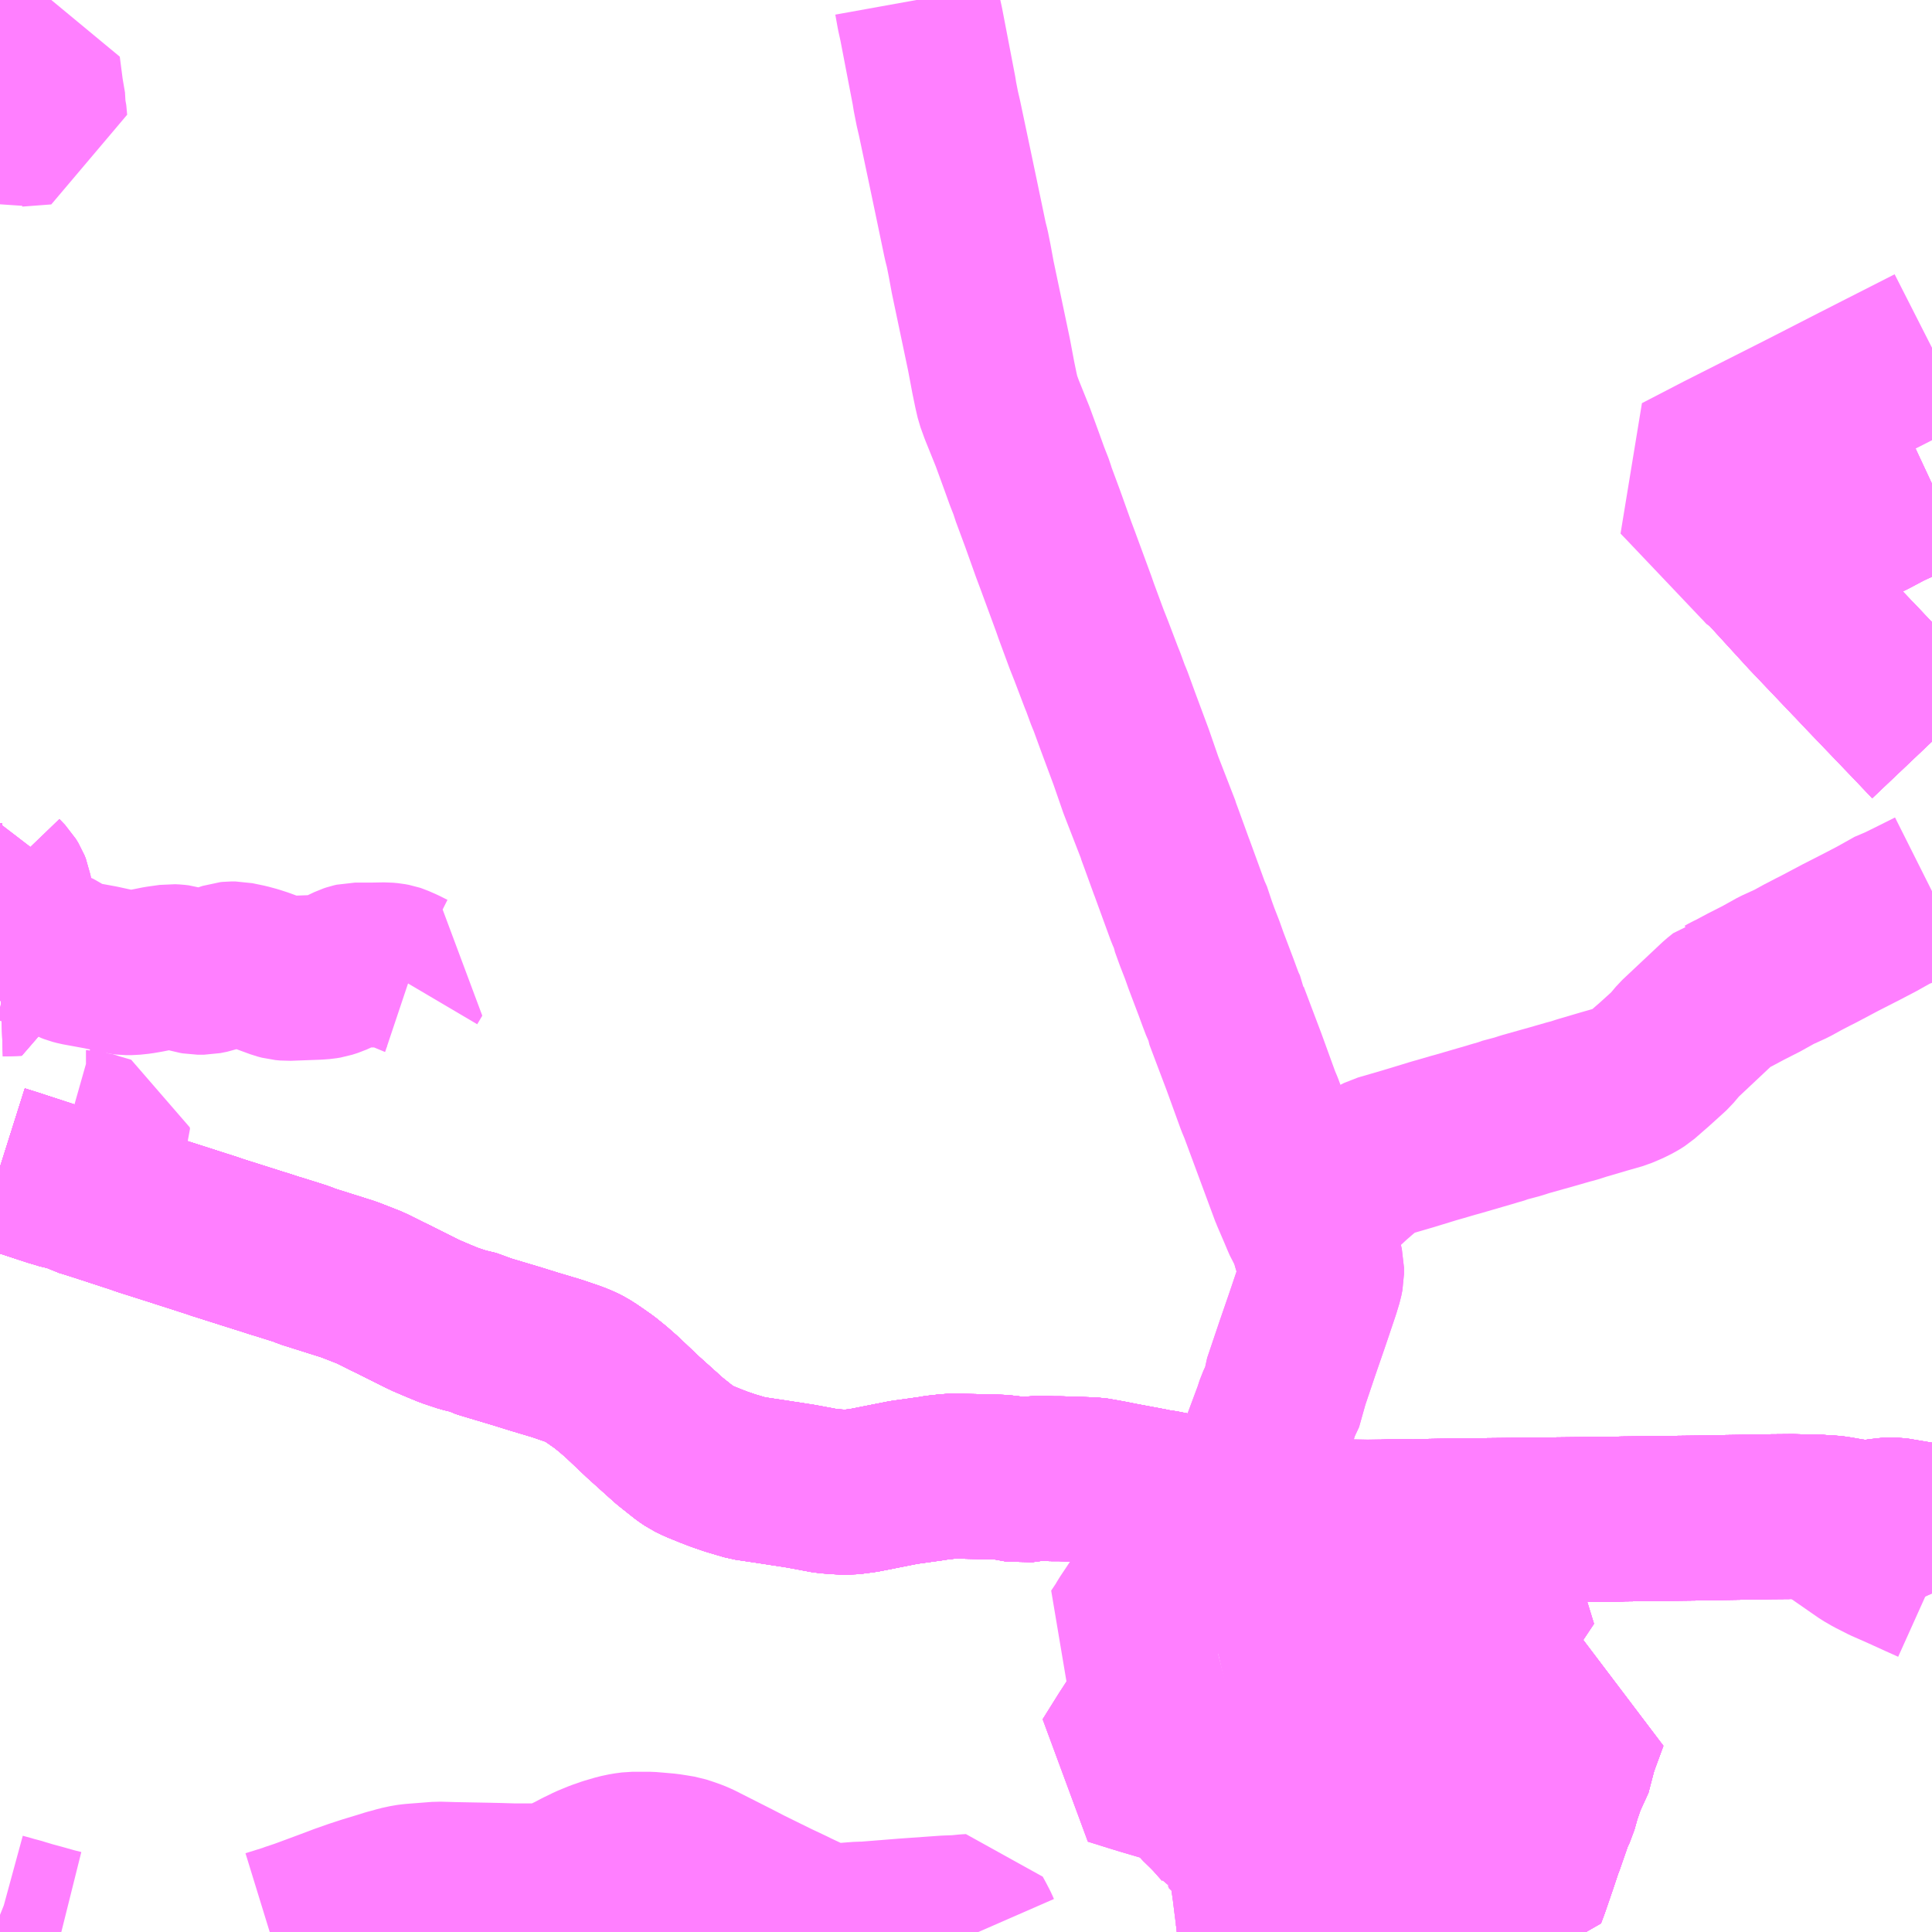 <?xml version="1.0" encoding="UTF-8"?>
<svg  xmlns="http://www.w3.org/2000/svg" xmlns:xlink="http://www.w3.org/1999/xlink" xmlns:go="http://purl.org/svgmap/profile" property="N07_001,N07_002,N07_003,N07_004,N07_005,N07_006,N07_007" viewBox="14150.391 -4306.641 8.789 8.789" go:dataArea="14150.390625 -4306.640625 8.7890625 8.7890625" >
<globalCoordinateSystem srsName="http://purl.org/crs/84" transform="matrix(100.0,0.0,0.0,-100.0,0.0,0.0)" />
<defs>
 <g id="p0" >
  <circle cx="0.0" cy="0.0" r="3" stroke="green" stroke-width="0.75" vector-effect="non-scaling-stroke" />
 </g>
</defs>
<g fill="none" fill-rule="evenodd" stroke="#FF00FF" stroke-width="0.75" opacity="0.5" vector-effect="non-scaling-stroke" stroke-linejoin="bevel" >
<path content="1,JR北海道バス（株）,14もみじ台団地,2.0,1.0,1.0," xlink:title="1" d="M14150.391,-4302.21L14150.477,-4302.213L14150.461,-4302.359L14150.441,-4302.525L14150.427,-4302.523L14150.401,-4302.521L14150.391,-4302.521"/>
<path content="1,JR北海道バス（株）,33北広島,6.0,2.0,2.0," xlink:title="1" d="M14150.747,-4301.215L14150.764,-4301.211L14150.834,-4301.189L14151.015,-4301.13L14151.043,-4301.12L14151.169,-4301.08L14151.362,-4301.018L14151.372,-4301.014L14151.382,-4301.011L14151.568,-4300.952L14151.591,-4300.945L14151.643,-4300.928L14151.654,-4300.925L14151.762,-4300.891L14151.789,-4300.88L14151.976,-4300.821L14152.02,-4300.804L14152.076,-4300.782L14152.152,-4300.744L14152.19,-4300.726L14152.195,-4300.723L14152.201,-4300.72L14152.311,-4300.665L14152.318,-4300.662L14152.323,-4300.659L14152.384,-4300.633L14152.435,-4300.612L14152.498,-4300.591L14152.561,-4300.576L14152.585,-4300.564L14152.599,-4300.559L14152.607,-4300.557L14152.741,-4300.517L14152.818,-4300.493L14152.925,-4300.461L14153.001,-4300.435L14153.033,-4300.422L14153.058,-4300.409L14153.083,-4300.393L14153.139,-4300.354L14153.181,-4300.32L14153.222,-4300.284L14153.262,-4300.246L14153.318,-4300.193L14153.437,-4300.086L14153.51,-4300.028L14153.535,-4300.011L14153.568,-4299.995L14153.622,-4299.973L14153.661,-4299.958L14153.71,-4299.941L14153.791,-4299.917L14153.898,-4299.901L14154.034,-4299.88L14154.152,-4299.858L14154.207,-4299.854L14154.251,-4299.852L14154.32,-4299.861L14154.502,-4299.897L14154.631,-4299.915L14154.647,-4299.918L14154.661,-4299.92L14154.685,-4299.922L14154.711,-4299.926L14154.738,-4299.926L14154.916,-4299.922L14154.96,-4299.92L14155.037,-4299.906L14155.109,-4299.916L14155.134,-4299.916L14155.179,-4299.914L14155.194,-4299.914L14155.214,-4299.914L14155.366,-4299.909L14155.434,-4299.897L14155.484,-4299.887L14155.623,-4299.861L14155.65,-4299.855L14155.675,-4299.852L14155.956,-4299.797L14155.969,-4299.795L14155.985,-4299.792L14156.025,-4299.785L14156.05,-4299.781L14156.093,-4299.772L14156.116,-4299.768L14156.136,-4299.764L14156.146,-4299.762L14156.162,-4299.759L14156.188,-4299.759L14156.204,-4299.706L14156.22,-4299.644L14156.235,-4299.585L14156.252,-4299.523L14156.292,-4299.365L14156.306,-4299.304L14156.317,-4299.256L14156.325,-4299.235L14156.332,-4299.188L14156.37,-4299.024L14156.383,-4298.966L14156.384,-4298.958L14156.396,-4298.905L14156.4,-4298.888L14156.41,-4298.845L14156.418,-4298.808L14156.422,-4298.792L14156.424,-4298.786L14156.449,-4298.705L14156.448,-4298.677L14156.464,-4298.595L14156.469,-4298.561L14156.47,-4298.513L14156.472,-4298.439L14156.48,-4298.347L14156.473,-4298.205L14156.474,-4298.198L14156.476,-4298.177L14156.485,-4298.151L14156.492,-4298.131L14156.505,-4298.103L14156.524,-4298.07L14156.536,-4298.049L14156.544,-4298.033L14156.549,-4298.022L14156.463,-4298.01L14156.451,-4298.008L14156.419,-4298.004L14156.4,-4298.002L14156.409,-4297.938"/>
<path content="1,JR北海道バス（株）,33北広島,6.0,2.0,2.0," xlink:title="1" d="M14150.747,-4301.215L14150.72,-4301.231L14150.656,-4301.246L14150.646,-4301.25L14150.635,-4301.253L14150.482,-4301.303L14150.475,-4301.305L14150.467,-4301.308L14150.391,-4301.332"/>
<path content="1,JR北海道バス（株）,33北広島,6.0,2.0,2.0," xlink:title="1" d="M14150.7,-4301.512L14150.774,-4301.491L14150.782,-4301.489L14150.787,-4301.489L14150.828,-4301.476L14150.883,-4301.46L14150.884,-4301.453L14150.864,-4301.417L14150.852,-4301.398L14150.838,-4301.373L14150.815,-4301.332L14150.793,-4301.294L14150.754,-4301.224L14150.747,-4301.215"/>
<path content="1,JR北海道バス（株）,大33北広島,2.5,2.0,2.0," xlink:title="1" d="M14156.409,-4297.938L14156.4,-4298.002L14156.419,-4298.004L14156.451,-4298.008L14156.463,-4298.01L14156.549,-4298.022L14156.544,-4298.033L14156.536,-4298.049L14156.524,-4298.07L14156.505,-4298.103L14156.492,-4298.131L14156.485,-4298.151L14156.476,-4298.177L14156.474,-4298.198L14156.473,-4298.205L14156.48,-4298.347L14156.472,-4298.439L14156.47,-4298.513L14156.469,-4298.561L14156.464,-4298.595L14156.448,-4298.677L14156.449,-4298.705L14156.424,-4298.786L14156.422,-4298.792L14156.418,-4298.808L14156.41,-4298.845L14156.4,-4298.888L14156.396,-4298.905L14156.384,-4298.958L14156.383,-4298.966L14156.37,-4299.024L14156.332,-4299.188L14156.325,-4299.235L14156.317,-4299.256L14156.306,-4299.304L14156.292,-4299.365L14156.252,-4299.523L14156.235,-4299.585L14156.22,-4299.644L14156.204,-4299.706L14156.188,-4299.759L14156.162,-4299.759L14156.146,-4299.762L14156.136,-4299.764L14156.116,-4299.768L14156.093,-4299.772L14156.05,-4299.781L14156.025,-4299.785L14155.985,-4299.792L14155.969,-4299.795L14155.956,-4299.797L14155.675,-4299.852L14155.65,-4299.855L14155.623,-4299.861L14155.484,-4299.887L14155.434,-4299.897L14155.366,-4299.909L14155.214,-4299.914L14155.194,-4299.914L14155.179,-4299.914L14155.134,-4299.916L14155.109,-4299.916L14155.037,-4299.906L14154.96,-4299.92L14154.916,-4299.922L14154.738,-4299.926L14154.711,-4299.926L14154.685,-4299.922L14154.661,-4299.92L14154.647,-4299.918L14154.631,-4299.915L14154.502,-4299.897L14154.32,-4299.861L14154.251,-4299.852L14154.207,-4299.854L14154.152,-4299.858L14154.034,-4299.88L14153.898,-4299.901L14153.791,-4299.917L14153.71,-4299.941L14153.661,-4299.958L14153.622,-4299.973L14153.568,-4299.995L14153.535,-4300.011L14153.51,-4300.028L14153.437,-4300.086L14153.318,-4300.193L14153.262,-4300.246L14153.222,-4300.284L14153.181,-4300.32L14153.139,-4300.354L14153.083,-4300.393L14153.058,-4300.409L14153.033,-4300.422L14153.001,-4300.435L14152.925,-4300.461L14152.818,-4300.493L14152.741,-4300.517L14152.607,-4300.557L14152.599,-4300.559L14152.585,-4300.564L14152.561,-4300.576L14152.498,-4300.591L14152.435,-4300.612L14152.384,-4300.633L14152.323,-4300.659L14152.318,-4300.662L14152.311,-4300.665L14152.201,-4300.72L14152.195,-4300.723L14152.19,-4300.726L14152.152,-4300.744L14152.076,-4300.782L14152.02,-4300.804L14151.976,-4300.821L14151.789,-4300.88L14151.762,-4300.891L14151.654,-4300.925L14151.643,-4300.928L14151.591,-4300.945L14151.568,-4300.952L14151.382,-4301.011L14151.372,-4301.014L14151.362,-4301.018L14151.169,-4301.08L14151.043,-4301.12L14151.015,-4301.13L14150.834,-4301.189L14150.764,-4301.211L14150.747,-4301.215L14150.72,-4301.231L14150.656,-4301.246L14150.646,-4301.25L14150.635,-4301.253L14150.482,-4301.303L14150.475,-4301.305L14150.467,-4301.308L14150.391,-4301.332"/>
<path content="1,JR北海道バス（株）,大34長沼,16.5,15.0,15.0," xlink:title="1" d="M14156.549,-4298.022L14156.463,-4298.01L14156.451,-4298.008L14156.419,-4298.004L14156.4,-4298.002L14156.409,-4297.938"/>
<path content="1,JR北海道バス（株）,大34長沼,16.5,15.0,15.0," xlink:title="1" d="M14156.549,-4298.022L14156.644,-4298.035L14156.783,-4298.055L14156.85,-4298.063L14156.879,-4298.066L14156.92,-4298.067L14156.929,-4298.067L14156.944,-4298.066L14156.969,-4298.065L14156.981,-4298.068L14157.051,-4298.056L14157.09,-4298.05L14157.148,-4298.044L14157.229,-4298.039L14157.323,-4298.023L14157.338,-4298.063L14157.375,-4298.171L14157.4,-4298.246L14157.406,-4298.261L14157.448,-4298.382L14157.465,-4298.418L14157.481,-4298.475L14157.505,-4298.545L14157.549,-4298.641L14157.552,-4298.678L14157.566,-4298.719L14157.606,-4298.828L14157.58,-4298.826L14157.548,-4298.822L14157.534,-4298.82L14157.378,-4298.8L14157.316,-4298.792L14157.27,-4298.785L14157.247,-4298.782L14157.214,-4298.777L14157.09,-4298.761L14157.078,-4298.76L14157.018,-4298.751L14156.979,-4298.745L14156.96,-4298.739L14156.953,-4298.798L14156.943,-4298.852L14156.936,-4298.88L14156.914,-4298.927L14156.886,-4299.041L14156.858,-4299.128L14156.847,-4299.164L14156.829,-4299.232L14156.818,-4299.283L14156.806,-4299.311L14156.803,-4299.323L14156.791,-4299.368L14156.778,-4299.416L14156.772,-4299.446L14156.757,-4299.494L14156.73,-4299.587L14156.708,-4299.67L14156.694,-4299.717L14156.707,-4299.718L14156.745,-4299.718L14156.811,-4299.719L14156.825,-4299.716L14156.838,-4299.719L14156.89,-4299.72L14156.943,-4299.721L14157.097,-4299.723L14157.103,-4299.723L14157.288,-4299.725L14157.295,-4299.725L14157.464,-4299.727L14157.639,-4299.729L14157.66,-4299.729L14157.678,-4299.729L14157.752,-4299.73L14157.772,-4299.731L14158.176,-4299.736L14158.191,-4299.737L14158.201,-4299.737L14158.394,-4299.74L14158.412,-4299.74L14158.43,-4299.741L14158.545,-4299.742L14158.581,-4299.741L14158.669,-4299.739L14158.684,-4299.739L14158.695,-4299.737L14158.721,-4299.736L14158.769,-4299.729L14158.781,-4299.728L14158.792,-4299.725L14158.841,-4299.715L14158.899,-4299.699L14158.907,-4299.698L14158.917,-4299.712L14158.939,-4299.72L14158.97,-4299.727L14159.006,-4299.727L14159.119,-4299.708L14159.133,-4299.704L14159.18,-4299.694"/>
<path content="1,JR北海道バス（株）,大34長沼,16.5,15.0,15.0," xlink:title="1" d="M14150.391,-4301.332L14150.467,-4301.308L14150.475,-4301.305L14150.482,-4301.303L14150.635,-4301.253L14150.646,-4301.25L14150.656,-4301.246L14150.72,-4301.231L14150.747,-4301.215L14150.764,-4301.211L14150.834,-4301.189L14151.015,-4301.13L14151.043,-4301.12L14151.169,-4301.08L14151.362,-4301.018L14151.372,-4301.014L14151.382,-4301.011L14151.568,-4300.952L14151.591,-4300.945L14151.643,-4300.928L14151.654,-4300.925L14151.762,-4300.891L14151.789,-4300.88L14151.976,-4300.821L14152.02,-4300.804L14152.076,-4300.782L14152.152,-4300.744L14152.19,-4300.726L14152.195,-4300.723L14152.201,-4300.72L14152.311,-4300.665L14152.318,-4300.662L14152.323,-4300.659L14152.384,-4300.633L14152.435,-4300.612L14152.498,-4300.591L14152.561,-4300.576L14152.585,-4300.564L14152.599,-4300.559L14152.607,-4300.557L14152.741,-4300.517L14152.818,-4300.493L14152.925,-4300.461L14153.001,-4300.435L14153.033,-4300.422L14153.058,-4300.409L14153.083,-4300.393L14153.139,-4300.354L14153.181,-4300.32L14153.222,-4300.284L14153.262,-4300.246L14153.318,-4300.193L14153.437,-4300.086L14153.51,-4300.028L14153.535,-4300.011L14153.568,-4299.995L14153.622,-4299.973L14153.661,-4299.958L14153.71,-4299.941L14153.791,-4299.917L14153.898,-4299.901L14154.034,-4299.88L14154.152,-4299.858L14154.207,-4299.854L14154.251,-4299.852L14154.32,-4299.861L14154.502,-4299.897L14154.631,-4299.915L14154.647,-4299.918L14154.661,-4299.92L14154.685,-4299.922L14154.711,-4299.926L14154.738,-4299.926L14154.916,-4299.922L14154.96,-4299.92L14155.037,-4299.906L14155.109,-4299.916L14155.134,-4299.916L14155.179,-4299.914L14155.194,-4299.914L14155.214,-4299.914L14155.366,-4299.909L14155.434,-4299.897L14155.484,-4299.887L14155.623,-4299.861L14155.65,-4299.855L14155.675,-4299.852L14155.956,-4299.797L14155.969,-4299.795L14155.985,-4299.792L14156.025,-4299.785L14156.05,-4299.781L14156.093,-4299.772L14156.116,-4299.768L14156.136,-4299.764L14156.146,-4299.762L14156.162,-4299.759L14156.188,-4299.759L14156.204,-4299.706L14156.22,-4299.644L14156.235,-4299.585L14156.252,-4299.523L14156.292,-4299.365L14156.306,-4299.304L14156.317,-4299.256L14156.325,-4299.235L14156.332,-4299.188L14156.37,-4299.024L14156.383,-4298.966L14156.384,-4298.958L14156.396,-4298.905L14156.4,-4298.888L14156.41,-4298.845L14156.418,-4298.808L14156.422,-4298.792L14156.424,-4298.786L14156.449,-4298.705L14156.448,-4298.677L14156.464,-4298.595L14156.469,-4298.561L14156.47,-4298.513L14156.472,-4298.439L14156.48,-4298.347L14156.473,-4298.205L14156.474,-4298.198L14156.476,-4298.177L14156.485,-4298.151L14156.492,-4298.131L14156.505,-4298.103L14156.524,-4298.07L14156.536,-4298.049L14156.544,-4298.033L14156.549,-4298.022"/>
<path content="1,JR北海道バス（株）,大35南幌,6.5,6.0,6.0," xlink:title="1" d="M14156.409,-4297.938L14156.4,-4298.002L14156.419,-4298.004L14156.451,-4298.008L14156.463,-4298.01L14156.549,-4298.022L14156.544,-4298.033L14156.536,-4298.049L14156.524,-4298.07L14156.505,-4298.103L14156.492,-4298.131L14156.485,-4298.151L14156.476,-4298.177L14156.474,-4298.198L14156.473,-4298.205L14156.48,-4298.347L14156.472,-4298.439L14156.47,-4298.513L14156.469,-4298.561L14156.464,-4298.595L14156.448,-4298.677L14156.449,-4298.705L14156.424,-4298.786L14156.422,-4298.792L14156.418,-4298.808L14156.41,-4298.845L14156.4,-4298.888L14156.396,-4298.905L14156.384,-4298.958L14156.383,-4298.966L14156.37,-4299.024L14156.332,-4299.188L14156.325,-4299.235L14156.317,-4299.256L14156.306,-4299.304L14156.292,-4299.365L14156.252,-4299.523L14156.235,-4299.585L14156.22,-4299.644L14156.204,-4299.706L14156.188,-4299.759"/>
<path content="1,JR北海道バス（株）,大35南幌,6.5,6.0,6.0," xlink:title="1" d="M14156.188,-4299.759L14156.184,-4299.789L14156.134,-4300.001L14156.133,-4300.031L14156.14,-4300.067L14156.194,-4300.212L14156.205,-4300.246L14156.234,-4300.308L14156.238,-4300.344L14156.294,-4300.51L14156.333,-4300.623L14156.349,-4300.67L14156.385,-4300.777L14156.398,-4300.82L14156.403,-4300.845L14156.403,-4300.874L14156.395,-4300.908L14156.372,-4300.975L14156.356,-4301.035L14156.329,-4301.08L14156.355,-4301.106L14156.447,-4301.195L14156.54,-4301.281L14156.585,-4301.32L14156.641,-4301.363L14156.649,-4301.367L14156.673,-4301.379L14156.735,-4301.397L14156.783,-4301.411L14156.833,-4301.426L14156.908,-4301.449L14156.925,-4301.454L14156.936,-4301.457L14157.001,-4301.476L14157.023,-4301.482L14157.126,-4301.512L14157.164,-4301.523L14157.171,-4301.525L14157.187,-4301.53L14157.222,-4301.54L14157.231,-4301.544L14157.295,-4301.561L14157.329,-4301.572L14157.45,-4301.606L14157.53,-4301.629L14157.55,-4301.634L14157.587,-4301.646L14157.689,-4301.676L14157.759,-4301.696L14157.799,-4301.713L14157.831,-4301.729L14157.853,-4301.743L14157.9,-4301.784L14157.915,-4301.797L14157.978,-4301.854L14157.991,-4301.866L14158.029,-4301.911L14158.212,-4302.083L14158.237,-4302.103L14158.241,-4302.104L14158.255,-4302.112L14158.276,-4302.122L14158.334,-4302.153L14158.403,-4302.188L14158.473,-4302.227L14158.541,-4302.258L14158.561,-4302.269L14158.59,-4302.285L14158.64,-4302.311L14158.664,-4302.323L14158.764,-4302.376L14158.862,-4302.426L14158.929,-4302.461L14159.011,-4302.507L14159.031,-4302.513L14159.102,-4302.548L14159.134,-4302.564L14159.176,-4302.585L14159.18,-4302.587"/>
<path content="1,JR北海道バス（株）,大35南幌,6.5,6.0,6.0," xlink:title="1" d="M14150.391,-4301.332L14150.467,-4301.308L14150.475,-4301.305L14150.482,-4301.303L14150.635,-4301.253L14150.646,-4301.25L14150.656,-4301.246L14150.72,-4301.231L14150.747,-4301.215L14150.764,-4301.211L14150.834,-4301.189L14151.015,-4301.13L14151.043,-4301.12L14151.169,-4301.08L14151.362,-4301.018L14151.372,-4301.014L14151.382,-4301.011L14151.568,-4300.952L14151.591,-4300.945L14151.643,-4300.928L14151.654,-4300.925L14151.762,-4300.891L14151.789,-4300.88L14151.976,-4300.821L14152.02,-4300.804L14152.076,-4300.782L14152.152,-4300.744L14152.19,-4300.726L14152.195,-4300.723L14152.201,-4300.72L14152.311,-4300.665L14152.318,-4300.662L14152.323,-4300.659L14152.384,-4300.633L14152.435,-4300.612L14152.498,-4300.591L14152.561,-4300.576L14152.585,-4300.564L14152.599,-4300.559L14152.607,-4300.557L14152.741,-4300.517L14152.818,-4300.493L14152.925,-4300.461L14153.001,-4300.435L14153.033,-4300.422L14153.058,-4300.409L14153.083,-4300.393L14153.139,-4300.354L14153.181,-4300.32L14153.222,-4300.284L14153.262,-4300.246L14153.318,-4300.193L14153.437,-4300.086L14153.51,-4300.028L14153.535,-4300.011L14153.568,-4299.995L14153.622,-4299.973L14153.661,-4299.958L14153.71,-4299.941L14153.791,-4299.917L14153.898,-4299.901L14154.034,-4299.88L14154.152,-4299.858L14154.207,-4299.854L14154.251,-4299.852L14154.32,-4299.861L14154.502,-4299.897L14154.631,-4299.915L14154.647,-4299.918L14154.661,-4299.92L14154.685,-4299.922L14154.711,-4299.926L14154.738,-4299.926L14154.916,-4299.922L14154.96,-4299.92L14155.037,-4299.906L14155.109,-4299.916L14155.134,-4299.916L14155.179,-4299.914L14155.194,-4299.914L14155.214,-4299.914L14155.366,-4299.909L14155.434,-4299.897L14155.484,-4299.887L14155.623,-4299.861L14155.65,-4299.855L14155.675,-4299.852L14155.956,-4299.797L14155.969,-4299.795L14155.985,-4299.792L14156.025,-4299.785L14156.05,-4299.781L14156.093,-4299.772L14156.116,-4299.768L14156.136,-4299.764L14156.146,-4299.762L14156.162,-4299.759L14156.188,-4299.759"/>
<path content="1,JR北海道バス（株）,大36長沼,1.0,0.0,0.0," xlink:title="1" d="M14156.549,-4298.022L14156.463,-4298.01L14156.451,-4298.008L14156.419,-4298.004L14156.4,-4298.002L14156.409,-4297.938"/>
<path content="1,JR北海道バス（株）,大36長沼,1.0,0.0,0.0," xlink:title="1" d="M14156.549,-4298.022L14156.544,-4298.033L14156.536,-4298.049L14156.524,-4298.07L14156.505,-4298.103L14156.492,-4298.131L14156.485,-4298.151L14156.476,-4298.177L14156.474,-4298.198L14156.473,-4298.205L14156.48,-4298.347L14156.472,-4298.439L14156.47,-4298.513L14156.469,-4298.561L14156.464,-4298.595L14156.448,-4298.677L14156.449,-4298.705L14156.424,-4298.786L14156.422,-4298.792L14156.418,-4298.808L14156.41,-4298.845L14156.4,-4298.888L14156.396,-4298.905L14156.384,-4298.958L14156.383,-4298.966L14156.37,-4299.024L14156.332,-4299.188L14156.325,-4299.235L14156.317,-4299.256L14156.306,-4299.304L14156.292,-4299.365L14156.252,-4299.523L14156.235,-4299.585L14156.22,-4299.644L14156.204,-4299.706L14156.188,-4299.759L14156.162,-4299.759L14156.146,-4299.762L14156.136,-4299.764L14156.116,-4299.768L14156.093,-4299.772L14156.05,-4299.781L14156.025,-4299.785L14155.985,-4299.792L14155.969,-4299.795L14155.956,-4299.797L14155.675,-4299.852L14155.65,-4299.855L14155.623,-4299.861L14155.484,-4299.887L14155.434,-4299.897L14155.366,-4299.909L14155.214,-4299.914L14155.194,-4299.914L14155.179,-4299.914L14155.134,-4299.916L14155.109,-4299.916L14155.037,-4299.906L14154.96,-4299.92L14154.916,-4299.922L14154.738,-4299.926L14154.711,-4299.926L14154.685,-4299.922L14154.661,-4299.92L14154.647,-4299.918L14154.631,-4299.915L14154.502,-4299.897L14154.32,-4299.861L14154.251,-4299.852L14154.207,-4299.854L14154.152,-4299.858L14154.034,-4299.88L14153.898,-4299.901L14153.791,-4299.917L14153.71,-4299.941L14153.661,-4299.958L14153.622,-4299.973L14153.568,-4299.995L14153.535,-4300.011L14153.51,-4300.028L14153.437,-4300.086L14153.318,-4300.193L14153.262,-4300.246L14153.222,-4300.284L14153.181,-4300.32L14153.139,-4300.354L14153.083,-4300.393L14153.058,-4300.409L14153.033,-4300.422L14153.001,-4300.435L14152.925,-4300.461L14152.818,-4300.493L14152.741,-4300.517L14152.607,-4300.557L14152.599,-4300.559L14152.585,-4300.564L14152.561,-4300.576L14152.498,-4300.591L14152.435,-4300.612L14152.384,-4300.633L14152.323,-4300.659L14152.318,-4300.662L14152.311,-4300.665L14152.201,-4300.72L14152.195,-4300.723L14152.19,-4300.726L14152.152,-4300.744L14152.076,-4300.782L14152.02,-4300.804L14151.976,-4300.821L14151.789,-4300.88L14151.762,-4300.891L14151.654,-4300.925L14151.643,-4300.928L14151.591,-4300.945L14151.568,-4300.952L14151.382,-4301.011L14151.372,-4301.014L14151.362,-4301.018L14151.169,-4301.08L14151.043,-4301.12L14151.015,-4301.13L14150.834,-4301.189L14150.764,-4301.211L14150.747,-4301.215L14150.72,-4301.231L14150.656,-4301.246L14150.646,-4301.25L14150.635,-4301.253L14150.482,-4301.303L14150.475,-4301.305L14150.467,-4301.308L14150.391,-4301.332"/>
<path content="1,JR北海道バス（株）,大36長沼,1.0,0.0,0.0," xlink:title="1" d="M14159.18,-4299.694L14159.133,-4299.704L14159.119,-4299.708L14159.006,-4299.727L14158.97,-4299.727L14158.939,-4299.72L14158.917,-4299.712L14158.907,-4299.698L14158.899,-4299.699L14158.841,-4299.715L14158.792,-4299.725L14158.781,-4299.728L14158.769,-4299.729L14158.721,-4299.736L14158.695,-4299.737L14158.684,-4299.739L14158.669,-4299.739L14158.581,-4299.741L14158.545,-4299.742L14158.43,-4299.741L14158.412,-4299.74L14158.394,-4299.74L14158.201,-4299.737L14158.191,-4299.737L14158.176,-4299.736L14157.772,-4299.731L14157.752,-4299.73L14157.678,-4299.729L14157.66,-4299.729L14157.639,-4299.729L14157.464,-4299.727L14157.295,-4299.725L14157.288,-4299.725L14157.103,-4299.723L14157.097,-4299.723L14156.943,-4299.721L14156.89,-4299.72L14156.838,-4299.719L14156.825,-4299.716L14156.811,-4299.719L14156.745,-4299.718L14156.707,-4299.718L14156.694,-4299.717L14156.708,-4299.67L14156.73,-4299.587L14156.757,-4299.494L14156.772,-4299.446L14156.778,-4299.416L14156.791,-4299.368L14156.803,-4299.323L14156.806,-4299.311L14156.818,-4299.283L14156.829,-4299.232L14156.847,-4299.164L14156.858,-4299.128L14156.886,-4299.041L14156.914,-4298.927L14156.936,-4298.88L14156.943,-4298.852L14156.953,-4298.798L14156.96,-4298.739L14156.979,-4298.745L14157.018,-4298.751L14157.078,-4298.76L14157.09,-4298.761L14157.214,-4298.777L14157.247,-4298.782L14157.27,-4298.785L14157.316,-4298.792L14157.378,-4298.8L14157.534,-4298.82L14157.548,-4298.822L14157.58,-4298.826L14157.606,-4298.828L14157.566,-4298.719L14157.552,-4298.678L14157.549,-4298.641L14157.505,-4298.545L14157.481,-4298.475L14157.465,-4298.418L14157.448,-4298.382L14157.406,-4298.261L14157.4,-4298.246L14157.375,-4298.171L14157.338,-4298.063L14157.323,-4298.023L14157.229,-4298.039L14157.148,-4298.044L14157.09,-4298.05L14157.051,-4298.056L14156.981,-4298.068L14156.969,-4298.065L14156.944,-4298.066L14156.929,-4298.067L14156.92,-4298.067L14156.879,-4298.066L14156.85,-4298.063L14156.783,-4298.055L14156.644,-4298.035L14156.549,-4298.022"/>
<path content="1,JR北海道バス（株）,大38南幌,4.0,4.0,4.0," xlink:title="1" d="M14156.549,-4298.022L14156.463,-4298.01L14156.451,-4298.008L14156.419,-4298.004L14156.4,-4298.002L14156.409,-4297.938"/>
<path content="1,JR北海道バス（株）,大38南幌,4.0,4.0,4.0," xlink:title="1" d="M14156.549,-4298.022L14156.644,-4298.035L14156.783,-4298.055L14156.85,-4298.063L14156.879,-4298.066L14156.92,-4298.067L14156.929,-4298.067L14156.944,-4298.066L14156.969,-4298.065L14156.981,-4298.068L14157.051,-4298.056L14157.09,-4298.05L14157.148,-4298.044L14157.229,-4298.039L14157.323,-4298.023L14157.338,-4298.063L14157.375,-4298.171L14157.4,-4298.246L14157.406,-4298.261L14157.448,-4298.382L14157.465,-4298.418L14157.481,-4298.475L14157.505,-4298.545L14157.549,-4298.641L14157.552,-4298.678L14157.566,-4298.719L14157.606,-4298.828L14157.58,-4298.826L14157.548,-4298.822L14157.534,-4298.82L14157.378,-4298.8L14157.316,-4298.792L14157.27,-4298.785L14157.247,-4298.782L14157.214,-4298.777L14157.09,-4298.761L14157.078,-4298.76L14157.018,-4298.751L14156.979,-4298.745L14156.96,-4298.739L14156.953,-4298.798L14156.943,-4298.852L14156.936,-4298.88L14156.914,-4298.927L14156.886,-4299.041L14156.858,-4299.128L14156.847,-4299.164L14156.829,-4299.232L14156.818,-4299.283L14156.806,-4299.311L14156.803,-4299.323L14156.791,-4299.368L14156.778,-4299.416L14156.772,-4299.446L14156.757,-4299.494L14156.73,-4299.587L14156.708,-4299.67L14156.694,-4299.717L14156.707,-4299.718L14156.745,-4299.718L14156.811,-4299.719L14156.825,-4299.716L14156.838,-4299.719L14156.89,-4299.72L14156.943,-4299.721L14157.097,-4299.723L14157.103,-4299.723L14157.288,-4299.725L14157.295,-4299.725L14157.464,-4299.727L14157.639,-4299.729L14157.66,-4299.729L14157.678,-4299.729L14157.752,-4299.73L14157.772,-4299.731L14158.176,-4299.736L14158.191,-4299.737L14158.201,-4299.737L14158.394,-4299.74L14158.412,-4299.74L14158.43,-4299.741L14158.545,-4299.742L14158.581,-4299.741L14158.669,-4299.739L14158.684,-4299.739L14158.695,-4299.737L14158.721,-4299.736L14158.769,-4299.729L14158.781,-4299.728L14158.792,-4299.725L14158.841,-4299.715L14158.899,-4299.699L14158.907,-4299.698L14158.917,-4299.712L14158.939,-4299.72L14158.97,-4299.727L14159.006,-4299.727L14159.119,-4299.708L14159.144,-4299.746L14159.18,-4299.801"/>
<path content="1,JR北海道バス（株）,大38南幌,4.0,4.0,4.0," xlink:title="1" d="M14150.391,-4301.332L14150.467,-4301.308L14150.475,-4301.305L14150.482,-4301.303L14150.635,-4301.253L14150.646,-4301.25L14150.656,-4301.246L14150.72,-4301.231L14150.747,-4301.215L14150.764,-4301.211L14150.834,-4301.189L14151.015,-4301.13L14151.043,-4301.12L14151.169,-4301.08L14151.362,-4301.018L14151.372,-4301.014L14151.382,-4301.011L14151.568,-4300.952L14151.591,-4300.945L14151.643,-4300.928L14151.654,-4300.925L14151.762,-4300.891L14151.789,-4300.88L14151.976,-4300.821L14152.02,-4300.804L14152.076,-4300.782L14152.152,-4300.744L14152.19,-4300.726L14152.195,-4300.723L14152.201,-4300.72L14152.311,-4300.665L14152.318,-4300.662L14152.323,-4300.659L14152.384,-4300.633L14152.435,-4300.612L14152.498,-4300.591L14152.561,-4300.576L14152.585,-4300.564L14152.599,-4300.559L14152.607,-4300.557L14152.741,-4300.517L14152.818,-4300.493L14152.925,-4300.461L14153.001,-4300.435L14153.033,-4300.422L14153.058,-4300.409L14153.083,-4300.393L14153.139,-4300.354L14153.181,-4300.32L14153.222,-4300.284L14153.262,-4300.246L14153.318,-4300.193L14153.437,-4300.086L14153.51,-4300.028L14153.535,-4300.011L14153.568,-4299.995L14153.622,-4299.973L14153.661,-4299.958L14153.71,-4299.941L14153.791,-4299.917L14153.898,-4299.901L14154.034,-4299.88L14154.152,-4299.858L14154.207,-4299.854L14154.251,-4299.852L14154.32,-4299.861L14154.502,-4299.897L14154.631,-4299.915L14154.647,-4299.918L14154.661,-4299.92L14154.685,-4299.922L14154.711,-4299.926L14154.738,-4299.926L14154.916,-4299.922L14154.96,-4299.92L14155.037,-4299.906L14155.109,-4299.916L14155.134,-4299.916L14155.179,-4299.914L14155.194,-4299.914L14155.214,-4299.914L14155.366,-4299.909L14155.434,-4299.897L14155.484,-4299.887L14155.623,-4299.861L14155.65,-4299.855L14155.675,-4299.852L14155.956,-4299.797L14155.969,-4299.795L14155.985,-4299.792L14156.025,-4299.785L14156.05,-4299.781L14156.093,-4299.772L14156.116,-4299.768L14156.136,-4299.764L14156.146,-4299.762L14156.162,-4299.759L14156.188,-4299.759L14156.204,-4299.706L14156.22,-4299.644L14156.235,-4299.585L14156.252,-4299.523L14156.292,-4299.365L14156.306,-4299.304L14156.317,-4299.256L14156.325,-4299.235L14156.332,-4299.188L14156.37,-4299.024L14156.383,-4298.966L14156.384,-4298.958L14156.396,-4298.905L14156.4,-4298.888L14156.41,-4298.845L14156.418,-4298.808L14156.422,-4298.792L14156.424,-4298.786L14156.449,-4298.705L14156.448,-4298.677L14156.464,-4298.595L14156.469,-4298.561L14156.47,-4298.513L14156.472,-4298.439L14156.48,-4298.347L14156.473,-4298.205L14156.474,-4298.198L14156.476,-4298.177L14156.485,-4298.151L14156.492,-4298.131L14156.505,-4298.103L14156.524,-4298.07L14156.536,-4298.049L14156.544,-4298.033L14156.549,-4298.022"/>
<path content="1,JR北海道バス（株）,広34長沼,3.0,0.5,0.5," xlink:title="1" d="M14156.409,-4297.938L14156.4,-4298.002L14156.419,-4298.004L14156.451,-4298.008L14156.463,-4298.01L14156.549,-4298.022L14156.644,-4298.035L14156.783,-4298.055L14156.85,-4298.063L14156.879,-4298.066L14156.92,-4298.067L14156.929,-4298.067L14156.944,-4298.066L14156.969,-4298.065L14156.981,-4298.068L14157.051,-4298.056L14157.09,-4298.05L14157.148,-4298.044L14157.229,-4298.039L14157.323,-4298.023L14157.338,-4298.063L14157.375,-4298.171L14157.4,-4298.246L14157.406,-4298.261L14157.448,-4298.382L14157.465,-4298.418L14157.481,-4298.475L14157.505,-4298.545L14157.549,-4298.641L14157.552,-4298.678L14157.566,-4298.719L14157.606,-4298.828L14157.58,-4298.826L14157.548,-4298.822L14157.534,-4298.82L14157.378,-4298.8L14157.316,-4298.792L14157.27,-4298.785L14157.247,-4298.782L14157.214,-4298.777L14157.09,-4298.761L14157.078,-4298.76L14157.018,-4298.751L14156.979,-4298.745L14156.96,-4298.739L14156.953,-4298.798L14156.943,-4298.852L14156.936,-4298.88L14156.914,-4298.927L14156.886,-4299.041L14156.858,-4299.128L14156.847,-4299.164L14156.829,-4299.232L14156.818,-4299.283L14156.806,-4299.311L14156.803,-4299.323L14156.791,-4299.368L14156.778,-4299.416L14156.772,-4299.446L14156.757,-4299.494L14156.73,-4299.587L14156.708,-4299.67L14156.694,-4299.717L14156.707,-4299.718L14156.745,-4299.718L14156.811,-4299.719L14156.825,-4299.716L14156.838,-4299.719L14156.89,-4299.72L14156.943,-4299.721L14157.097,-4299.723L14157.103,-4299.723L14157.288,-4299.725L14157.295,-4299.725L14157.464,-4299.727L14157.639,-4299.729L14157.66,-4299.729L14157.678,-4299.729L14157.752,-4299.73L14157.772,-4299.731L14158.176,-4299.736L14158.191,-4299.737L14158.201,-4299.737L14158.394,-4299.74L14158.412,-4299.74L14158.43,-4299.741L14158.545,-4299.742L14158.581,-4299.741L14158.669,-4299.739L14158.684,-4299.739L14158.695,-4299.737L14158.721,-4299.736L14158.769,-4299.729L14158.781,-4299.728L14158.792,-4299.725L14158.841,-4299.715L14158.899,-4299.699L14158.907,-4299.698L14158.917,-4299.712L14158.939,-4299.72L14158.97,-4299.727L14159.006,-4299.727L14159.119,-4299.708L14159.133,-4299.704L14159.18,-4299.694"/>
<path content="1,JR北海道バス（株）,広38南幌,1.5,0.0,0.0," xlink:title="1" d="M14156.409,-4297.938L14156.4,-4298.002L14156.419,-4298.004L14156.451,-4298.008L14156.463,-4298.01L14156.549,-4298.022L14156.644,-4298.035L14156.783,-4298.055L14156.85,-4298.063L14156.879,-4298.066L14156.92,-4298.067L14156.929,-4298.067L14156.944,-4298.066L14156.969,-4298.065L14156.981,-4298.068L14157.051,-4298.056L14157.09,-4298.05L14157.148,-4298.044L14157.229,-4298.039L14157.323,-4298.023L14157.338,-4298.063L14157.375,-4298.171L14157.4,-4298.246L14157.406,-4298.261L14157.448,-4298.382L14157.465,-4298.418L14157.481,-4298.475L14157.505,-4298.545L14157.549,-4298.641L14157.552,-4298.678L14157.566,-4298.719L14157.606,-4298.828L14157.58,-4298.826L14157.548,-4298.822L14157.534,-4298.82L14157.378,-4298.8L14157.316,-4298.792L14157.27,-4298.785L14157.247,-4298.782L14157.214,-4298.777L14157.09,-4298.761L14157.078,-4298.76L14157.018,-4298.751L14156.979,-4298.745L14156.96,-4298.739L14156.953,-4298.798L14156.943,-4298.852L14156.936,-4298.88L14156.914,-4298.927L14156.886,-4299.041L14156.858,-4299.128L14156.847,-4299.164L14156.829,-4299.232L14156.818,-4299.283L14156.806,-4299.311L14156.803,-4299.323L14156.791,-4299.368L14156.778,-4299.416L14156.772,-4299.446L14156.757,-4299.494L14156.73,-4299.587L14156.708,-4299.67L14156.694,-4299.717L14156.707,-4299.718L14156.745,-4299.718L14156.811,-4299.719L14156.825,-4299.716L14156.838,-4299.719L14156.89,-4299.72L14156.943,-4299.721L14157.097,-4299.723L14157.103,-4299.723L14157.288,-4299.725L14157.295,-4299.725L14157.464,-4299.727L14157.639,-4299.729L14157.66,-4299.729L14157.678,-4299.729L14157.752,-4299.73L14157.772,-4299.731L14158.176,-4299.736L14158.191,-4299.737L14158.201,-4299.737L14158.394,-4299.74L14158.412,-4299.74L14158.43,-4299.741L14158.545,-4299.742L14158.581,-4299.741L14158.669,-4299.739L14158.684,-4299.739L14158.695,-4299.737L14158.721,-4299.736L14158.769,-4299.729L14158.781,-4299.728L14158.792,-4299.725L14158.841,-4299.715L14158.899,-4299.699L14158.907,-4299.698L14158.917,-4299.712L14158.939,-4299.72L14158.97,-4299.727L14159.006,-4299.727L14159.119,-4299.708L14159.144,-4299.746L14159.18,-4299.801"/>
<path content="1,JR北海道バス（株）,広92共栄,2.0,2.0,2.0," xlink:title="1" d="M14156.647,-4297.852L14156.641,-4297.868L14156.636,-4297.878L14156.598,-4297.942L14156.573,-4297.983L14156.563,-4297.999L14156.549,-4298.022L14156.463,-4298.01L14156.451,-4298.008L14156.419,-4298.004L14156.4,-4298.002L14156.409,-4297.938"/>
<path content="1,JR北海道バス（株）,循環新79もみじ台テクノパーク,54.0,0.0,0.0," xlink:title="1" d="M14150.391,-4302.655L14150.416,-4302.629L14150.427,-4302.611L14150.433,-4302.596L14150.437,-4302.573L14150.441,-4302.525L14150.427,-4302.523L14150.401,-4302.521L14150.391,-4302.521"/>
<path content="1,JR北海道バス（株）,循環新80もみじ台テクノパーク,6.0,0.0,0.0," xlink:title="1" d="M14150.391,-4302.655L14150.416,-4302.629L14150.427,-4302.611L14150.433,-4302.596L14150.437,-4302.573L14150.441,-4302.525L14150.427,-4302.523L14150.401,-4302.521L14150.391,-4302.521"/>
<path content="1,JR北海道バス（株）,新14もみじ台団地,1.5,2.5,2.5," xlink:title="1" d="M14150.391,-4302.21L14150.477,-4302.213L14150.461,-4302.359L14150.441,-4302.525L14150.427,-4302.523L14150.401,-4302.521L14150.391,-4302.521"/>
<path content="1,JR北海道バス（株）,新15もみじ台団地,7.0,49.0,49.0," xlink:title="1" d="M14150.391,-4302.521L14150.401,-4302.521L14150.427,-4302.523L14150.441,-4302.525L14150.461,-4302.359L14150.479,-4302.362L14150.503,-4302.355L14150.619,-4302.32L14150.632,-4302.316L14150.655,-4302.303L14150.713,-4302.269L14150.726,-4302.264L14150.745,-4302.259L14150.849,-4302.24L14150.904,-4302.228L14150.948,-4302.218L14150.965,-4302.216L14150.99,-4302.216L14151.027,-4302.22L14151.062,-4302.226L14151.067,-4302.227L14151.112,-4302.236L14151.169,-4302.244L14151.189,-4302.243L14151.206,-4302.241L14151.272,-4302.221L14151.278,-4302.22L14151.289,-4302.218L14151.32,-4302.218L14151.35,-4302.224L14151.373,-4302.232L14151.396,-4302.241L14151.416,-4302.25L14151.431,-4302.255L14151.441,-4302.256L14151.463,-4302.256L14151.516,-4302.245L14151.549,-4302.236L14151.58,-4302.226L14151.659,-4302.197L14151.678,-4302.192L14151.7,-4302.19L14151.835,-4302.195L14151.861,-4302.197L14151.879,-4302.2L14151.904,-4302.208L14151.946,-4302.227L14151.982,-4302.244L14151.994,-4302.248L14152.007,-4302.251L14152.088,-4302.251L14152.145,-4302.252L14152.166,-4302.25L14152.182,-4302.247L14152.191,-4302.244L14152.223,-4302.23L14152.259,-4302.212L14152.262,-4302.211L14152.239,-4302.172"/>
<path content="1,JR北海道バス（株）,新33北広島,8.5,5.5,5.5," xlink:title="1" d="M14150.391,-4301.332L14150.467,-4301.308L14150.475,-4301.305L14150.482,-4301.303L14150.635,-4301.253L14150.646,-4301.25L14150.656,-4301.246L14150.72,-4301.231L14150.747,-4301.215L14150.764,-4301.211L14150.834,-4301.189L14151.015,-4301.13L14151.043,-4301.12L14151.169,-4301.08L14151.362,-4301.018L14151.372,-4301.014L14151.382,-4301.011L14151.568,-4300.952L14151.591,-4300.945L14151.643,-4300.928L14151.654,-4300.925L14151.762,-4300.891L14151.789,-4300.88L14151.976,-4300.821L14152.02,-4300.804L14152.076,-4300.782L14152.152,-4300.744L14152.19,-4300.726L14152.195,-4300.723L14152.201,-4300.72L14152.311,-4300.665L14152.318,-4300.662L14152.323,-4300.659L14152.384,-4300.633L14152.435,-4300.612L14152.498,-4300.591L14152.561,-4300.576"/>
<path content="1,JR北海道バス（株）,新34長沼,3.5,3.0,3.0," xlink:title="1" d="M14156.549,-4298.022L14156.463,-4298.01L14156.451,-4298.008L14156.419,-4298.004L14156.4,-4298.002L14156.409,-4297.938"/>
<path content="1,JR北海道バス（株）,新34長沼,3.5,3.0,3.0," xlink:title="1" d="M14156.549,-4298.022L14156.644,-4298.035L14156.783,-4298.055L14156.85,-4298.063L14156.879,-4298.066L14156.92,-4298.067L14156.929,-4298.067L14156.944,-4298.066L14156.969,-4298.065L14156.981,-4298.068L14157.051,-4298.056L14157.09,-4298.05L14157.148,-4298.044L14157.229,-4298.039L14157.323,-4298.023L14157.338,-4298.063L14157.375,-4298.171L14157.4,-4298.246L14157.406,-4298.261L14157.448,-4298.382L14157.465,-4298.418L14157.481,-4298.475L14157.505,-4298.545L14157.549,-4298.641L14157.552,-4298.678L14157.566,-4298.719L14157.606,-4298.828L14157.58,-4298.826L14157.548,-4298.822L14157.534,-4298.82L14157.378,-4298.8L14157.316,-4298.792L14157.27,-4298.785L14157.247,-4298.782L14157.214,-4298.777L14157.09,-4298.761L14157.078,-4298.76L14157.018,-4298.751L14156.979,-4298.745L14156.96,-4298.739L14156.953,-4298.798L14156.943,-4298.852L14156.936,-4298.88L14156.914,-4298.927L14156.886,-4299.041L14156.858,-4299.128L14156.847,-4299.164L14156.829,-4299.232L14156.818,-4299.283L14156.806,-4299.311L14156.803,-4299.323L14156.791,-4299.368L14156.778,-4299.416L14156.772,-4299.446L14156.757,-4299.494L14156.73,-4299.587L14156.708,-4299.67L14156.694,-4299.717L14156.707,-4299.718L14156.745,-4299.718L14156.811,-4299.719L14156.825,-4299.716L14156.838,-4299.719L14156.89,-4299.72L14156.943,-4299.721L14157.097,-4299.723L14157.103,-4299.723L14157.288,-4299.725L14157.295,-4299.725L14157.464,-4299.727L14157.639,-4299.729L14157.66,-4299.729L14157.678,-4299.729L14157.752,-4299.73L14157.772,-4299.731L14158.176,-4299.736L14158.191,-4299.737L14158.201,-4299.737L14158.394,-4299.74L14158.412,-4299.74L14158.43,-4299.741L14158.545,-4299.742L14158.581,-4299.741L14158.669,-4299.739L14158.684,-4299.739L14158.695,-4299.737L14158.721,-4299.736L14158.769,-4299.729L14158.781,-4299.728L14158.792,-4299.725L14158.841,-4299.715L14158.899,-4299.699L14158.907,-4299.698L14158.917,-4299.712L14158.939,-4299.72L14158.97,-4299.727L14159.006,-4299.727L14159.119,-4299.708L14159.133,-4299.704L14159.18,-4299.694"/>
<path content="1,JR北海道バス（株）,新34長沼,3.5,3.0,3.0," xlink:title="1" d="M14150.391,-4301.332L14150.467,-4301.308L14150.475,-4301.305L14150.482,-4301.303L14150.635,-4301.253L14150.646,-4301.25L14150.656,-4301.246L14150.72,-4301.231L14150.747,-4301.215L14150.764,-4301.211L14150.834,-4301.189L14151.015,-4301.13L14151.043,-4301.12L14151.169,-4301.08L14151.362,-4301.018L14151.372,-4301.014L14151.382,-4301.011L14151.568,-4300.952L14151.591,-4300.945L14151.643,-4300.928L14151.654,-4300.925L14151.762,-4300.891L14151.789,-4300.88L14151.976,-4300.821L14152.02,-4300.804L14152.076,-4300.782L14152.152,-4300.744L14152.19,-4300.726L14152.195,-4300.723L14152.201,-4300.72L14152.311,-4300.665L14152.318,-4300.662L14152.323,-4300.659L14152.384,-4300.633L14152.435,-4300.612L14152.498,-4300.591L14152.561,-4300.576L14152.585,-4300.564L14152.599,-4300.559L14152.607,-4300.557L14152.741,-4300.517L14152.818,-4300.493L14152.925,-4300.461L14153.001,-4300.435L14153.033,-4300.422L14153.058,-4300.409L14153.083,-4300.393L14153.139,-4300.354L14153.181,-4300.32L14153.222,-4300.284L14153.262,-4300.246L14153.318,-4300.193L14153.437,-4300.086L14153.51,-4300.028L14153.535,-4300.011L14153.568,-4299.995L14153.622,-4299.973L14153.661,-4299.958L14153.71,-4299.941L14153.791,-4299.917L14153.898,-4299.901L14154.034,-4299.88L14154.152,-4299.858L14154.207,-4299.854L14154.251,-4299.852L14154.32,-4299.861L14154.502,-4299.897L14154.631,-4299.915L14154.647,-4299.918L14154.661,-4299.92L14154.685,-4299.922L14154.711,-4299.926L14154.738,-4299.926L14154.916,-4299.922L14154.96,-4299.92L14155.037,-4299.906L14155.109,-4299.916L14155.134,-4299.916L14155.179,-4299.914L14155.194,-4299.914L14155.214,-4299.914L14155.366,-4299.909L14155.434,-4299.897L14155.484,-4299.887L14155.623,-4299.861L14155.65,-4299.855L14155.675,-4299.852L14155.956,-4299.797L14155.969,-4299.795L14155.985,-4299.792L14156.025,-4299.785L14156.05,-4299.781L14156.093,-4299.772L14156.116,-4299.768L14156.136,-4299.764L14156.146,-4299.762L14156.162,-4299.759L14156.188,-4299.759L14156.204,-4299.706L14156.22,-4299.644L14156.235,-4299.585L14156.252,-4299.523L14156.292,-4299.365L14156.306,-4299.304L14156.317,-4299.256L14156.325,-4299.235L14156.332,-4299.188L14156.37,-4299.024L14156.383,-4298.966L14156.384,-4298.958L14156.396,-4298.905L14156.4,-4298.888L14156.41,-4298.845L14156.418,-4298.808L14156.422,-4298.792L14156.424,-4298.786L14156.449,-4298.705L14156.448,-4298.677L14156.464,-4298.595L14156.469,-4298.561L14156.47,-4298.513L14156.472,-4298.439L14156.48,-4298.347L14156.473,-4298.205L14156.474,-4298.198L14156.476,-4298.177L14156.485,-4298.151L14156.492,-4298.131L14156.505,-4298.103L14156.524,-4298.07L14156.536,-4298.049L14156.544,-4298.033L14156.549,-4298.022"/>
<path content="1,JR北海道バス（株）,江92共栄,7.0,3.0,3.0," xlink:title="1" d="M14156.409,-4297.938L14156.4,-4298.002L14156.419,-4298.004L14156.451,-4298.008L14156.463,-4298.01L14156.549,-4298.022L14156.544,-4298.033L14156.536,-4298.049L14156.524,-4298.07L14156.505,-4298.103L14156.492,-4298.131L14156.485,-4298.151L14156.476,-4298.177L14156.474,-4298.198L14156.473,-4298.205L14156.48,-4298.347L14156.472,-4298.439L14156.47,-4298.513L14156.469,-4298.561L14156.464,-4298.595L14156.448,-4298.677L14156.449,-4298.705L14156.424,-4298.786L14156.422,-4298.792L14156.418,-4298.808L14156.41,-4298.845L14156.4,-4298.888L14156.396,-4298.905L14156.384,-4298.958L14156.383,-4298.966L14156.37,-4299.024L14156.332,-4299.188L14156.325,-4299.235L14156.317,-4299.256L14156.306,-4299.304L14156.292,-4299.365L14156.252,-4299.523L14156.235,-4299.585L14156.22,-4299.644L14156.204,-4299.706L14156.188,-4299.759L14156.184,-4299.789L14156.134,-4300.001L14156.133,-4300.031L14156.14,-4300.067L14156.194,-4300.212L14156.205,-4300.246L14156.234,-4300.308L14156.238,-4300.344L14156.294,-4300.51L14156.333,-4300.623L14156.349,-4300.67L14156.385,-4300.777L14156.398,-4300.82L14156.403,-4300.845L14156.403,-4300.874L14156.395,-4300.908L14156.372,-4300.975L14156.356,-4301.035L14156.329,-4301.08L14156.319,-4301.103L14156.306,-4301.134L14156.275,-4301.206L14156.273,-4301.211L14156.271,-4301.215L14156.128,-4301.601L14156.115,-4301.632L14156.05,-4301.811L14156.008,-4301.922L14155.971,-4302.02L14155.969,-4302.037L14155.955,-4302.065L14155.939,-4302.107L14155.924,-4302.148L14155.877,-4302.272L14155.871,-4302.289L14155.86,-4302.32L14155.837,-4302.379L14155.816,-4302.437L14155.815,-4302.443L14155.812,-4302.456L14155.796,-4302.492L14155.722,-4302.695L14155.721,-4302.697L14155.676,-4302.821L14155.662,-4302.859L14155.661,-4302.864L14155.581,-4303.07L14155.537,-4303.197L14155.492,-4303.318L14155.476,-4303.361L14155.441,-4303.457L14155.433,-4303.475L14155.41,-4303.538L14155.401,-4303.56L14155.355,-4303.681L14155.334,-4303.734L14155.286,-4303.864L14155.276,-4303.893L14155.202,-4304.094L14155.184,-4304.142L14155.134,-4304.282L14155.091,-4304.398L14155.085,-4304.419L14155.063,-4304.475L14155.04,-4304.539L14155.017,-4304.602L14154.998,-4304.654L14154.948,-4304.778L14154.931,-4304.825L14154.922,-4304.864L14154.91,-4304.922L14154.89,-4305.028L14154.816,-4305.38L14154.802,-4305.456L14154.791,-4305.511L14154.784,-4305.538L14154.78,-4305.556L14154.741,-4305.743L14154.707,-4305.905L14154.665,-4306.104L14154.655,-4306.147L14154.643,-4306.208L14154.641,-4306.223L14154.582,-4306.53L14154.571,-4306.58L14154.56,-4306.641"/>
<path content="1,北海道中央バス（株）,スターライト釧路号,2.0,2.0,2.0," xlink:title="1" d="M14150.391,-4301.332L14150.467,-4301.308L14150.475,-4301.305L14150.482,-4301.303L14150.635,-4301.253L14150.646,-4301.25L14150.656,-4301.246L14150.72,-4301.231L14150.747,-4301.215L14150.764,-4301.211L14150.834,-4301.189L14151.015,-4301.13L14151.043,-4301.12L14151.169,-4301.08L14151.362,-4301.018L14151.372,-4301.014L14151.382,-4301.011L14151.568,-4300.952L14151.591,-4300.945L14151.643,-4300.928L14151.654,-4300.925L14151.762,-4300.891L14151.789,-4300.88L14151.976,-4300.821L14152.02,-4300.804L14152.076,-4300.782L14152.152,-4300.744L14152.19,-4300.726L14152.195,-4300.723L14152.201,-4300.72L14152.311,-4300.665L14152.318,-4300.662L14152.323,-4300.659L14152.384,-4300.633L14152.435,-4300.612L14152.498,-4300.591L14152.561,-4300.576L14152.585,-4300.564L14152.599,-4300.559L14152.607,-4300.557L14152.741,-4300.517L14152.818,-4300.493L14152.925,-4300.461L14153.001,-4300.435L14153.033,-4300.422L14153.058,-4300.409L14153.083,-4300.393L14153.139,-4300.354L14153.181,-4300.32L14153.222,-4300.284L14153.262,-4300.246L14153.318,-4300.193L14153.437,-4300.086L14153.51,-4300.028L14153.535,-4300.011L14153.568,-4299.995L14153.622,-4299.973L14153.661,-4299.958L14153.71,-4299.941L14153.791,-4299.917L14153.898,-4299.901L14154.034,-4299.88L14154.152,-4299.858L14154.207,-4299.854L14154.251,-4299.852L14154.32,-4299.861L14154.502,-4299.897L14154.631,-4299.915L14154.647,-4299.918L14154.661,-4299.92L14154.685,-4299.922L14154.711,-4299.926L14154.738,-4299.926L14154.916,-4299.922L14154.96,-4299.92L14155.037,-4299.906L14155.109,-4299.916L14155.134,-4299.916L14155.179,-4299.914L14155.194,-4299.914L14155.214,-4299.914L14155.366,-4299.909L14155.434,-4299.897L14155.484,-4299.887L14155.623,-4299.861L14155.65,-4299.855L14155.675,-4299.852L14155.956,-4299.797L14155.969,-4299.795L14155.985,-4299.792L14156.025,-4299.785L14156.05,-4299.781L14156.093,-4299.772L14156.116,-4299.768L14156.136,-4299.764L14156.146,-4299.762L14156.162,-4299.759L14156.188,-4299.759L14156.219,-4299.749L14156.361,-4299.731L14156.388,-4299.727L14156.511,-4299.719L14156.604,-4299.717L14156.621,-4299.717L14156.676,-4299.718L14156.694,-4299.717L14156.707,-4299.718L14156.745,-4299.718L14156.811,-4299.719L14156.825,-4299.716L14156.838,-4299.719L14156.89,-4299.72L14156.943,-4299.721L14157.097,-4299.723L14157.103,-4299.723L14157.288,-4299.725L14157.295,-4299.725L14157.464,-4299.727L14157.639,-4299.729L14157.66,-4299.729L14157.678,-4299.729L14157.752,-4299.73L14157.772,-4299.731L14158.176,-4299.736L14158.191,-4299.737L14158.201,-4299.737L14158.394,-4299.74L14158.412,-4299.74L14158.43,-4299.741L14158.545,-4299.742L14158.581,-4299.741L14158.669,-4299.739L14158.684,-4299.739L14158.711,-4299.708L14158.757,-4299.673L14158.852,-4299.607L14158.878,-4299.589L14158.911,-4299.57L14158.966,-4299.542L14159.041,-4299.509L14159.12,-4299.473L14159.18,-4299.446"/>
<path content="1,北海道中央バス（株）,北広島線,41.0,28.5,28.5," xlink:title="1" d="M14156.252,-4297.936L14156.248,-4297.921L14156.217,-4297.92L14156.202,-4297.92L14156.186,-4297.919L14156.125,-4297.918L14156.114,-4297.922L14156.105,-4297.992L14156.098,-4298.049L14156.084,-4298.148L14156.082,-4298.155L14156.075,-4298.174L14156.066,-4298.193L14156.058,-4298.21L14156.045,-4298.233L14156.032,-4298.249L14156.022,-4298.263L14156.003,-4298.288L14155.973,-4298.318L14155.967,-4298.321L14155.957,-4298.335L14155.915,-4298.382L14155.896,-4298.404"/>
<path content="1,北海道中央バス（株）,北広島線,41.0,28.5,28.5," xlink:title="1" d="M14155.896,-4298.404L14155.87,-4298.426L14155.852,-4298.446L14155.799,-4298.501L14155.781,-4298.513L14155.76,-4298.524L14155.75,-4298.529L14155.7,-4298.546L14155.682,-4298.551L14155.597,-4298.576L14155.551,-4298.59L14155.452,-4298.621L14155.524,-4298.736L14155.609,-4298.867L14155.625,-4298.896L14155.642,-4298.922L14155.666,-4298.959L14155.678,-4298.974L14155.69,-4298.986L14155.722,-4299.019"/>
<path content="1,北海道中央バス（株）,北広島線,41.0,28.5,28.5," xlink:title="1" d="M14155.896,-4298.404L14155.912,-4298.413L14155.963,-4298.438L14156.042,-4298.478L14156.049,-4298.481L14156.058,-4298.486L14156.169,-4298.539L14156.213,-4298.563L14156.297,-4298.596L14156.341,-4298.625L14156.425,-4298.665L14156.448,-4298.677L14156.457,-4298.679L14156.465,-4298.682L14156.54,-4298.69L14156.564,-4298.693L14156.584,-4298.695L14156.622,-4298.7L14156.662,-4298.704L14156.672,-4298.705L14156.744,-4298.713L14156.763,-4298.716L14156.776,-4298.716L14156.816,-4298.721L14156.89,-4298.735L14156.937,-4298.735L14156.96,-4298.739L14156.953,-4298.798L14156.943,-4298.852L14156.936,-4298.88L14156.914,-4298.927L14156.886,-4299.041L14156.858,-4299.128L14156.847,-4299.164L14156.829,-4299.232L14156.818,-4299.283L14156.806,-4299.311L14156.803,-4299.323L14156.791,-4299.368L14156.778,-4299.416L14156.772,-4299.446L14156.757,-4299.494L14156.818,-4299.503L14156.998,-4299.528L14157.008,-4299.488L14157.035,-4299.37"/>
<path content="1,北海道中央バス（株）,北広島線,41.0,28.5,28.5," xlink:title="1" d="M14155.722,-4299.019L14155.741,-4299.037L14155.771,-4299.057L14155.801,-4299.073L14155.825,-4299.086L14155.854,-4299.096L14155.886,-4299.104L14155.933,-4299.116"/>
<path content="1,北海道中央バス（株）,北広島線,41.0,28.5,28.5," xlink:title="1" d="M14155.722,-4299.019L14155.698,-4299.037L14155.665,-4299.062L14155.539,-4299.156L14155.485,-4299.197L14155.513,-4299.239L14155.525,-4299.26L14155.535,-4299.275L14155.581,-4299.344L14155.607,-4299.358L14155.649,-4299.377L14155.702,-4299.403L14155.796,-4299.44L14155.799,-4299.427L14155.811,-4299.397L14155.816,-4299.385L14155.827,-4299.358L14155.858,-4299.268L14155.86,-4299.263L14155.865,-4299.247L14155.883,-4299.198L14155.886,-4299.191L14155.895,-4299.158L14155.901,-4299.139L14155.91,-4299.13L14155.933,-4299.116"/>
<path content="1,北海道中央バス（株）,北広島線,41.0,28.5,28.5," xlink:title="1" d="M14155.933,-4299.116L14156.028,-4299.138L14156.041,-4299.142L14156.059,-4299.146L14156.072,-4299.149L14156.11,-4299.157"/>
<path content="1,北海道中央バス（株）,北広島線,41.0,28.5,28.5," xlink:title="1" d="M14157.035,-4299.37L14157.035,-4299.37L14157.035,-4299.369L14157.07,-4299.237L14157.103,-4299.117L14157.184,-4299.134L14157.284,-4299.144L14157.237,-4299.297L14157.214,-4299.413L14157.153,-4299.4L14157.123,-4299.393L14157.035,-4299.37"/>
<path content="1,北海道中央バス（株）,北広島線（中央通経由）,38.5,28.0,28.0," xlink:title="1" d="M14156.12,-4297.852L14156.12,-4297.861L14156.114,-4297.922L14156.125,-4297.918L14156.186,-4297.919L14156.202,-4297.92L14156.217,-4297.92L14156.248,-4297.921L14156.252,-4297.936L14156.252,-4297.952L14156.254,-4297.992L14156.25,-4298.038L14156.248,-4298.059L14156.172,-4298.053L14156.098,-4298.049L14156.084,-4298.148L14156.082,-4298.155L14156.075,-4298.174L14156.066,-4298.193L14156.058,-4298.21L14156.045,-4298.233L14156.032,-4298.249L14156.022,-4298.263L14156.003,-4298.288L14155.973,-4298.318L14155.967,-4298.321L14155.957,-4298.335L14155.915,-4298.382L14155.896,-4298.404"/>
<path content="1,北海道中央バス（株）,北広島線（中央通経由）,38.5,28.0,28.0," xlink:title="1" d="M14155.896,-4298.404L14155.912,-4298.413L14155.963,-4298.438L14156.042,-4298.478L14156.049,-4298.481L14156.058,-4298.486L14156.169,-4298.539L14156.213,-4298.563L14156.297,-4298.596L14156.341,-4298.625L14156.425,-4298.665L14156.448,-4298.677L14156.457,-4298.679L14156.465,-4298.682L14156.54,-4298.69L14156.564,-4298.693L14156.584,-4298.695L14156.622,-4298.7L14156.662,-4298.704L14156.672,-4298.705L14156.744,-4298.713L14156.763,-4298.716L14156.776,-4298.716L14156.816,-4298.721L14156.89,-4298.735L14156.937,-4298.735L14156.96,-4298.739L14156.953,-4298.798L14156.943,-4298.852L14156.936,-4298.88L14156.914,-4298.927L14156.886,-4299.041L14156.858,-4299.128L14156.847,-4299.164L14156.829,-4299.232L14156.818,-4299.283L14156.806,-4299.311L14156.803,-4299.323L14156.791,-4299.368L14156.778,-4299.416L14156.772,-4299.446L14156.757,-4299.494L14156.818,-4299.503L14156.998,-4299.528L14157.008,-4299.488L14157.035,-4299.37"/>
<path content="1,北海道中央バス（株）,北広島線（中央通経由）,38.5,28.0,28.0," xlink:title="1" d="M14155.609,-4298.867L14155.524,-4298.736L14155.452,-4298.621L14155.551,-4298.59L14155.597,-4298.576L14155.682,-4298.551L14155.7,-4298.546L14155.75,-4298.529L14155.76,-4298.524L14155.781,-4298.513L14155.799,-4298.501L14155.852,-4298.446L14155.87,-4298.426L14155.896,-4298.404"/>
<path content="1,北海道中央バス（株）,北広島線（中央通経由）,38.5,28.0,28.0," xlink:title="1" d="M14157.035,-4299.37L14157.035,-4299.37L14157.035,-4299.369L14157.07,-4299.237L14157.103,-4299.117L14157.184,-4299.134L14157.284,-4299.144L14157.237,-4299.297L14157.214,-4299.413L14157.153,-4299.4L14157.123,-4299.393L14157.035,-4299.37"/>
<path content="1,北海道中央バス（株）,北広島線（緑陽通経由）,36.0,28.5,28.5," xlink:title="1" d="M14156.12,-4297.852L14156.12,-4297.861L14156.114,-4297.922"/>
<path content="1,北海道中央バス（株）,北広島線（緑陽通経由）,36.0,28.5,28.5," xlink:title="1" d="M14156.114,-4297.922L14156.105,-4297.992L14156.098,-4298.049L14156.084,-4298.148L14156.082,-4298.155L14156.075,-4298.174L14156.066,-4298.193L14156.058,-4298.21L14156.045,-4298.233L14156.032,-4298.249L14156.022,-4298.263L14156.003,-4298.288L14155.973,-4298.318L14155.967,-4298.321L14155.957,-4298.335L14155.915,-4298.382L14155.896,-4298.404"/>
<path content="1,北海道中央バス（株）,北広島線（緑陽通経由）,36.0,28.5,28.5," xlink:title="1" d="M14156.252,-4297.936L14156.248,-4297.921L14156.217,-4297.92L14156.202,-4297.92L14156.186,-4297.919L14156.125,-4297.918L14156.114,-4297.922"/>
<path content="1,北海道中央バス（株）,北広島線（緑陽通経由）,36.0,28.5,28.5," xlink:title="1" d="M14155.896,-4298.404L14155.912,-4298.413L14155.963,-4298.438L14156.042,-4298.478L14156.049,-4298.481L14156.058,-4298.486L14156.169,-4298.539L14156.213,-4298.563L14156.297,-4298.596L14156.341,-4298.625L14156.425,-4298.665L14156.448,-4298.677L14156.457,-4298.679L14156.465,-4298.682L14156.54,-4298.69L14156.564,-4298.693L14156.584,-4298.695L14156.622,-4298.7L14156.662,-4298.704L14156.672,-4298.705L14156.744,-4298.713L14156.763,-4298.716L14156.776,-4298.716L14156.816,-4298.721L14156.89,-4298.735L14156.937,-4298.735L14156.96,-4298.739L14156.953,-4298.798L14156.943,-4298.852L14156.936,-4298.88L14156.914,-4298.927L14156.886,-4299.041L14156.858,-4299.128L14156.847,-4299.164L14156.829,-4299.232L14156.818,-4299.283L14156.806,-4299.311L14156.803,-4299.323L14156.791,-4299.368L14156.778,-4299.416L14156.772,-4299.446L14156.757,-4299.494L14156.818,-4299.503L14156.998,-4299.528L14157.008,-4299.488L14157.035,-4299.37"/>
<path content="1,北海道中央バス（株）,北広島線（緑陽通経由）,36.0,28.5,28.5," xlink:title="1" d="M14155.609,-4298.867L14155.524,-4298.736L14155.452,-4298.621L14155.551,-4298.59L14155.597,-4298.576L14155.682,-4298.551L14155.7,-4298.546L14155.75,-4298.529L14155.76,-4298.524L14155.781,-4298.513L14155.799,-4298.501L14155.852,-4298.446L14155.87,-4298.426L14155.896,-4298.404"/>
<path content="1,北海道中央バス（株）,北広島線（緑陽通経由）,36.0,28.5,28.5," xlink:title="1" d="M14157.035,-4299.37L14157.035,-4299.37L14157.035,-4299.369L14157.07,-4299.237L14157.103,-4299.117L14157.184,-4299.134L14157.284,-4299.144L14157.237,-4299.297L14157.214,-4299.413L14157.153,-4299.4L14157.123,-4299.393L14157.035,-4299.37"/>
<path content="1,北海道中央バス（株）,広島線,28.5,21.5,21.5," xlink:title="1" d="M14156.12,-4297.852L14156.12,-4297.861L14156.114,-4297.922"/>
<path content="1,北海道中央バス（株）,広島線,28.5,21.5,21.5," xlink:title="1" d="M14150.391,-4297.93L14150.396,-4297.928L14150.429,-4297.919L14150.452,-4297.912L14150.47,-4297.908L14150.489,-4297.902L14150.529,-4297.89L14150.57,-4297.879L14150.634,-4297.861L14150.67,-4297.852M14151.618,-4297.852L14151.657,-4297.864L14151.708,-4297.88L14151.715,-4297.883L14151.763,-4297.899L14151.812,-4297.917L14151.882,-4297.943L14151.951,-4297.969L14152.005,-4297.988L14152.06,-4298.006L14152.126,-4298.026L14152.161,-4298.037L14152.188,-4298.044L14152.208,-4298.05L14152.245,-4298.058L14152.269,-4298.061L14152.385,-4298.07L14152.457,-4298.068L14152.615,-4298.065L14152.661,-4298.064L14152.727,-4298.062L14152.837,-4298.062L14152.905,-4298.07L14152.936,-4298.081L14152.996,-4298.11L14153.028,-4298.127L14153.053,-4298.139L14153.071,-4298.148L14153.117,-4298.167L14153.157,-4298.181L14153.205,-4298.195L14153.238,-4298.202L14153.269,-4298.206L14153.326,-4298.206L14153.345,-4298.206L14153.381,-4298.203L14153.426,-4298.199L14153.458,-4298.194L14153.488,-4298.189L14153.513,-4298.181L14153.544,-4298.17L14153.565,-4298.161L14153.733,-4298.076L14153.789,-4298.047L14153.919,-4297.983L14153.991,-4297.949L14154.009,-4297.94L14154.075,-4297.909L14154.119,-4297.892L14154.137,-4297.888L14154.177,-4297.882L14154.224,-4297.882L14154.301,-4297.888L14154.322,-4297.888L14154.336,-4297.889L14154.511,-4297.903L14154.694,-4297.916L14154.748,-4297.918L14154.788,-4297.922L14154.806,-4297.923L14154.817,-4297.903L14154.829,-4297.88L14154.835,-4297.868L14154.842,-4297.852"/>
<path content="1,北海道中央バス（株）,広島線,28.5,21.5,21.5," xlink:title="1" d="M14156.114,-4297.922L14156.125,-4297.918L14156.186,-4297.919L14156.202,-4297.92L14156.217,-4297.92L14156.248,-4297.921L14156.252,-4297.936"/>
<path content="1,北海道中央バス（株）,広島線,28.5,21.5,21.5," xlink:title="1" d="M14156.114,-4297.922L14156.105,-4297.992L14156.098,-4298.049L14156.084,-4298.148L14156.082,-4298.155L14156.075,-4298.174L14156.066,-4298.193L14156.058,-4298.21L14156.045,-4298.233L14156.032,-4298.249L14156.022,-4298.263L14156.003,-4298.288L14155.973,-4298.318L14155.967,-4298.321L14155.957,-4298.335L14155.915,-4298.382L14155.896,-4298.404L14155.912,-4298.413L14155.963,-4298.438L14156.042,-4298.478L14156.049,-4298.481L14156.058,-4298.486L14156.169,-4298.539L14156.213,-4298.563L14156.297,-4298.596L14156.341,-4298.625L14156.425,-4298.665L14156.448,-4298.677L14156.457,-4298.679L14156.465,-4298.682L14156.54,-4298.69L14156.564,-4298.693L14156.584,-4298.695L14156.622,-4298.7L14156.662,-4298.704L14156.672,-4298.705L14156.744,-4298.713L14156.763,-4298.716L14156.776,-4298.716L14156.816,-4298.721L14156.89,-4298.735L14156.937,-4298.735L14156.96,-4298.739L14156.953,-4298.798L14156.943,-4298.852L14156.936,-4298.88L14156.914,-4298.927L14156.886,-4299.041L14156.858,-4299.128L14156.847,-4299.164L14156.829,-4299.232L14156.818,-4299.283L14156.806,-4299.311L14156.835,-4299.319L14156.865,-4299.327L14156.918,-4299.34L14157.035,-4299.37"/>
<path content="1,北海道中央バス（株）,広島線,28.5,21.5,21.5," xlink:title="1" d="M14157.035,-4299.37L14157.123,-4299.393L14157.153,-4299.4L14157.214,-4299.413L14157.237,-4299.297L14157.284,-4299.144L14157.184,-4299.134L14157.103,-4299.117L14157.07,-4299.237L14157.035,-4299.369L14157.035,-4299.37L14157.035,-4299.37"/>
<path content="1,北海道中央バス（株）,白28　もみじ台団地線,86.5,63.0,63.0," xlink:title="1" d="M14150.391,-4302.655L14150.416,-4302.629L14150.427,-4302.611L14150.433,-4302.596L14150.437,-4302.573L14150.441,-4302.525L14150.427,-4302.523L14150.401,-4302.521L14150.391,-4302.521"/>
<path content="1,北海道中央バス（株）,白29　もみじ台団地線,12.5,11.0,11.0," xlink:title="1" d="M14150.391,-4302.521L14150.401,-4302.521L14150.427,-4302.523L14150.441,-4302.525L14150.461,-4302.359L14150.477,-4302.213L14150.391,-4302.21"/>
<path content="1,夕張鉄道（株）,急行　新さっぽろ駅前線,6.5,5.8,5.0," xlink:title="1" d="M14159.18,-4299.694L14159.133,-4299.704L14159.119,-4299.708L14159.006,-4299.727L14158.97,-4299.727L14158.939,-4299.72L14158.917,-4299.712L14158.907,-4299.698L14158.899,-4299.699L14158.841,-4299.715L14158.792,-4299.725L14158.781,-4299.728L14158.769,-4299.729L14158.721,-4299.736L14158.695,-4299.737L14158.684,-4299.739L14158.669,-4299.739L14158.581,-4299.741L14158.545,-4299.742L14158.43,-4299.741L14158.412,-4299.74L14158.394,-4299.74L14158.201,-4299.737L14158.191,-4299.737L14158.176,-4299.736L14157.772,-4299.731L14157.752,-4299.73L14157.678,-4299.729L14157.66,-4299.729L14157.639,-4299.729L14157.464,-4299.727L14157.295,-4299.725L14157.288,-4299.725L14157.103,-4299.723L14157.097,-4299.723L14156.943,-4299.721L14156.89,-4299.72L14156.838,-4299.719L14156.825,-4299.716L14156.811,-4299.719L14156.745,-4299.718L14156.707,-4299.718L14156.694,-4299.717L14156.676,-4299.718L14156.621,-4299.717L14156.604,-4299.717L14156.511,-4299.719L14156.388,-4299.727L14156.361,-4299.731L14156.219,-4299.749L14156.188,-4299.759L14156.162,-4299.759L14156.146,-4299.762L14156.136,-4299.764L14156.116,-4299.768L14156.093,-4299.772L14156.05,-4299.781L14156.025,-4299.785L14155.985,-4299.792L14155.969,-4299.795L14155.956,-4299.797L14155.675,-4299.852L14155.65,-4299.855L14155.623,-4299.861L14155.484,-4299.887L14155.434,-4299.897L14155.366,-4299.909L14155.214,-4299.914L14155.194,-4299.914L14155.179,-4299.914L14155.134,-4299.916L14155.109,-4299.916L14155.037,-4299.906L14154.96,-4299.92L14154.916,-4299.922L14154.738,-4299.926L14154.711,-4299.926L14154.685,-4299.922L14154.661,-4299.92L14154.647,-4299.918L14154.631,-4299.915L14154.502,-4299.897L14154.32,-4299.861L14154.251,-4299.852L14154.207,-4299.854L14154.152,-4299.858L14154.034,-4299.88L14153.898,-4299.901L14153.791,-4299.917L14153.71,-4299.941L14153.661,-4299.958L14153.622,-4299.973L14153.568,-4299.995L14153.535,-4300.011L14153.51,-4300.028L14153.437,-4300.086L14153.318,-4300.193L14153.262,-4300.246L14153.222,-4300.284L14153.181,-4300.32L14153.139,-4300.354L14153.083,-4300.393L14153.058,-4300.409L14153.033,-4300.422L14153.001,-4300.435L14152.925,-4300.461L14152.818,-4300.493L14152.741,-4300.517L14152.607,-4300.557L14152.599,-4300.559L14152.585,-4300.564L14152.561,-4300.576L14152.498,-4300.591L14152.435,-4300.612L14152.384,-4300.633L14152.323,-4300.659L14152.318,-4300.662L14152.311,-4300.665L14152.201,-4300.72L14152.195,-4300.723L14152.19,-4300.726L14152.152,-4300.744L14152.076,-4300.782L14152.02,-4300.804L14151.976,-4300.821L14151.789,-4300.88L14151.762,-4300.891L14151.654,-4300.925L14151.643,-4300.928L14151.591,-4300.945L14151.568,-4300.952L14151.382,-4301.011L14151.372,-4301.014L14151.362,-4301.018L14151.169,-4301.08L14151.043,-4301.12L14151.015,-4301.13L14150.834,-4301.189L14150.764,-4301.211L14150.747,-4301.215L14150.72,-4301.231L14150.656,-4301.246L14150.646,-4301.25L14150.635,-4301.253L14150.482,-4301.303L14150.475,-4301.305L14150.467,-4301.308L14150.391,-4301.332"/>
<path content="1,夕張鉄道（株）,新さっぽろ駅前～文教通西,24.5,22.5,20.5," xlink:title="1" d="M14150.391,-4306.324L14150.416,-4306.324L14150.435,-4306.327L14150.489,-4306.33L14150.503,-4306.331L14150.547,-4306.334L14150.564,-4306.335L14150.578,-4306.227L14150.59,-4306.157L14150.589,-4306.14L14150.592,-4306.129L14150.596,-4306.085L14150.464,-4306.075L14150.437,-4306.069L14150.391,-4306.086"/>
<path content="3,南幌町,町内循環　三重・川向・中樹林方面　1便,0.8,0.0,0.0," xlink:title="3" d="M14159.18,-4303.268L14159.106,-4303.346L14158.876,-4303.586L14158.827,-4303.638L14158.818,-4303.647L14158.622,-4303.853L14158.44,-4304.052L14158.43,-4304.056L14158.505,-4304.094L14158.592,-4304.139L14158.606,-4304.146L14158.747,-4304.218L14158.8,-4304.246L14158.856,-4304.275L14158.87,-4304.281L14158.906,-4304.299L14158.987,-4304.342L14159.007,-4304.35L14159.076,-4304.386L14159.092,-4304.395L14159.165,-4304.433L14159.18,-4304.44"/>
<path content="3,南幌町,町内循環　三重・川向・中樹林方面　2便,0.8,0.0,0.0," xlink:title="3" d="M14159.18,-4303.268L14159.106,-4303.346L14158.876,-4303.586L14158.827,-4303.638L14158.818,-4303.647L14158.622,-4303.853L14158.44,-4304.052L14158.43,-4304.056L14158.505,-4304.094L14158.592,-4304.139L14158.606,-4304.146L14158.747,-4304.218L14158.8,-4304.246L14158.856,-4304.275L14158.87,-4304.281L14158.906,-4304.299L14158.987,-4304.342L14159.007,-4304.35L14159.076,-4304.386L14159.092,-4304.395L14159.165,-4304.433L14159.18,-4304.44"/>
<path content="3,南幌町,町内循環　鶴城・夕張太・晩翠方面　1便,0.8,0.0,0.0," xlink:title="3" d="M14159.18,-4303.268L14159.106,-4303.346L14158.876,-4303.586L14158.827,-4303.638L14158.818,-4303.647L14158.622,-4303.853L14158.44,-4304.052L14158.43,-4304.056L14158.505,-4304.094L14158.592,-4304.139L14158.606,-4304.146L14158.747,-4304.218L14158.8,-4304.246L14158.856,-4304.275L14158.87,-4304.281L14158.906,-4304.299L14158.987,-4304.342L14159.007,-4304.35L14159.076,-4304.386L14159.092,-4304.395L14159.165,-4304.433L14159.18,-4304.44"/>
<path content="3,南幌町,町内循環　鶴城・夕張太・晩翠方面　2便,0.8,0.0,0.0," xlink:title="3" d="M14159.18,-4304.44L14159.165,-4304.433L14159.092,-4304.395L14159.076,-4304.386L14159.007,-4304.35L14158.987,-4304.342L14158.906,-4304.299L14158.87,-4304.281L14158.856,-4304.275L14158.8,-4304.246L14158.747,-4304.218L14158.606,-4304.146L14158.592,-4304.139L14158.505,-4304.094L14158.43,-4304.056L14158.44,-4304.052L14158.622,-4303.853L14158.818,-4303.647L14158.827,-4303.638L14158.876,-4303.586L14159.106,-4303.346L14159.18,-4303.268"/>
<path content="3,南幌町,町内循環　鶴城・夕張太・晩翠方面　3便,0.8,0.0,0.0," xlink:title="3" d="M14159.18,-4305.059L14159.007,-4304.971L14158.944,-4304.939L14158.85,-4304.891L14158.838,-4304.885L14158.641,-4304.784L14158.594,-4304.76L14158.408,-4304.666L14158.224,-4304.573L14158.033,-4304.474L14158.06,-4304.446L14158.288,-4304.206L14158.398,-4304.09L14158.408,-4304.08L14158.43,-4304.056L14158.44,-4304.052L14158.622,-4303.853L14158.818,-4303.647L14158.827,-4303.638L14158.876,-4303.586L14159.106,-4303.346L14159.18,-4303.268"/>
</g>
</svg>

